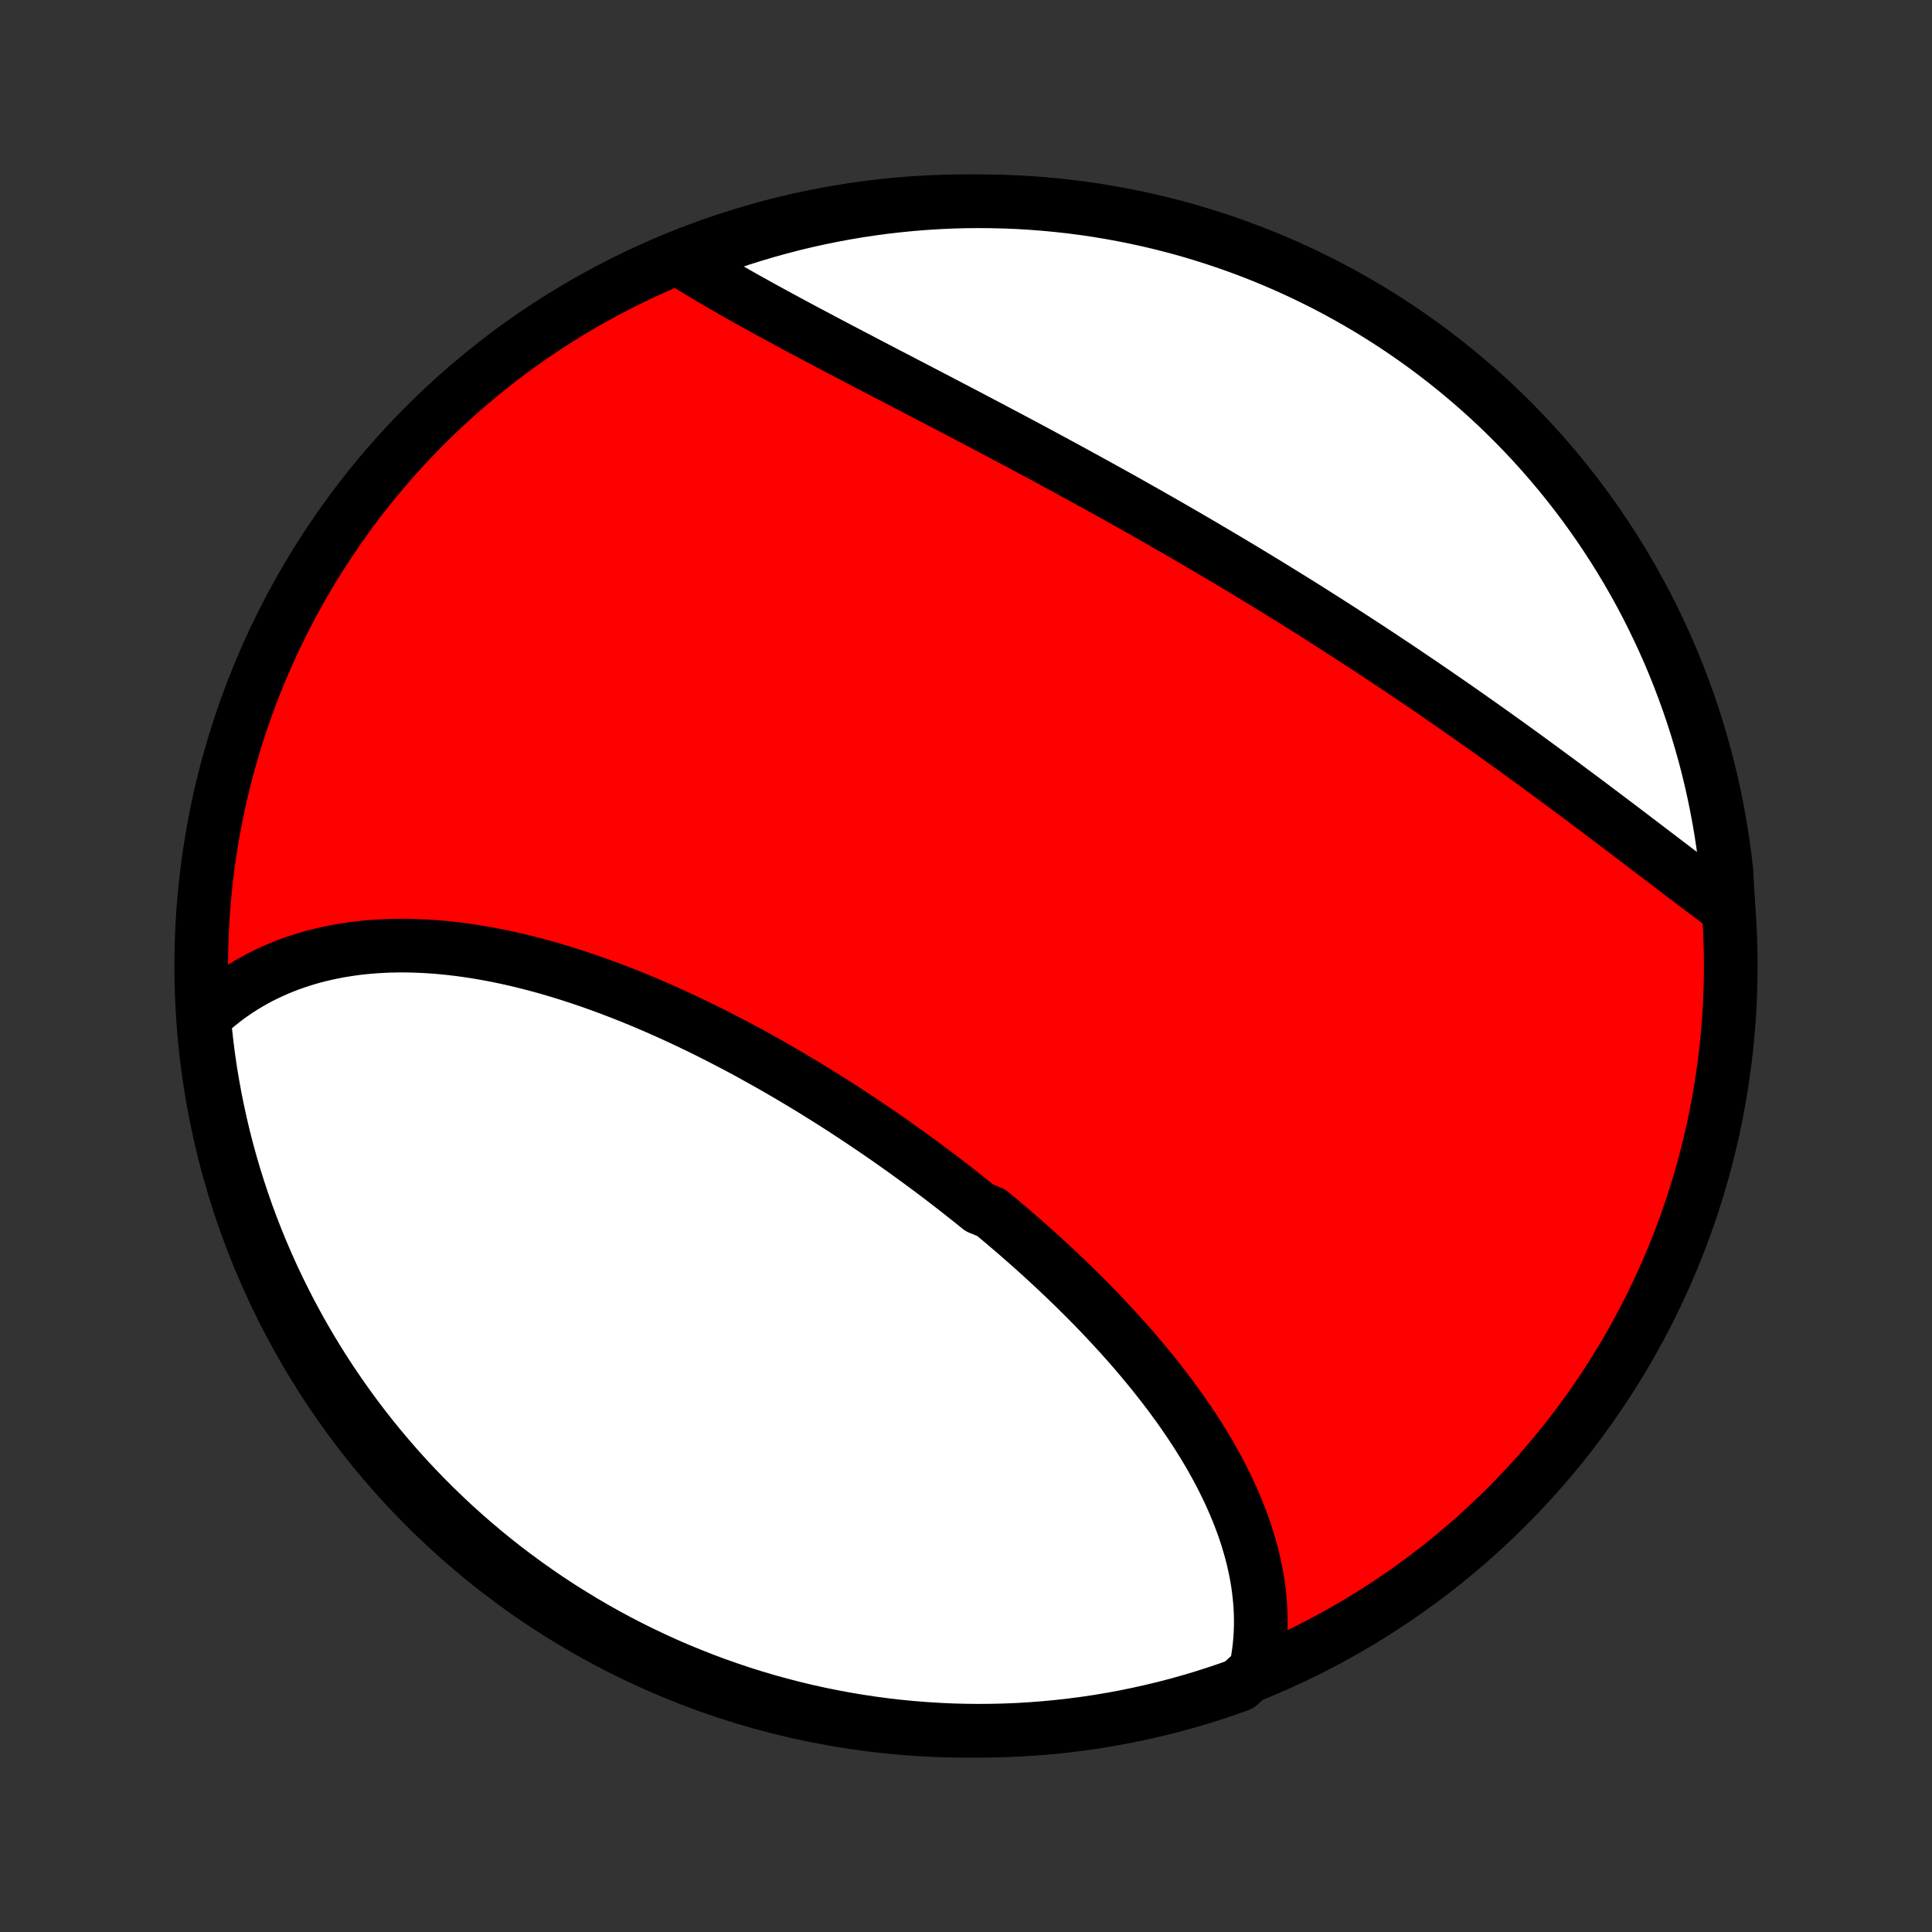 <?xml version="1.0" encoding="utf-8" standalone="no"?>
<!DOCTYPE svg PUBLIC "-//W3C//DTD SVG 1.1//EN"
  "http://www.w3.org/Graphics/SVG/1.1/DTD/svg11.dtd">
<!-- Created with matplotlib (http://matplotlib.org/) -->
<svg height="72pt" version="1.1" viewBox="0 0 72 72" width="72pt" xmlns="http://www.w3.org/2000/svg" xmlns:xlink="http://www.w3.org/1999/xlink">
 <rect x="0" y="0" width="72" height="72" fill="#333333" stroke="none"/>
 <defs>
  <style type="text/css">
*{stroke-linecap:butt;stroke-linejoin:round;}
  </style>
 </defs>
 <g id="figure_1">
  <g id="patch_1">
   <path d="
M0 72
L72 72
L72 0
L0 0
z
" style="fill:none;"/>
  </g>
  <g id="axes_1">
   <g id="PatchCollection_1">
    <defs>
     <path d="
M36 -7.5
C43.558 -7.5 50.808 -10.503 56.153 -15.848
C61.497 -21.192 64.5 -28.442 64.5 -36
C64.5 -43.558 61.497 -50.808 56.153 -56.153
C50.808 -61.497 43.558 -64.5 36 -64.5
C28.442 -64.5 21.192 -61.497 15.848 -56.153
C10.503 -50.808 7.5 -43.558 7.5 -36
C7.5 -28.442 10.503 -21.192 15.848 -15.848
C21.192 -10.503 28.442 -7.5 36 -7.5
z
" id="C0_0_a811fe30f3"/>
     <path d="
M46.8 -9.777
L46.846 -10.009
L46.885 -10.241
L46.918 -10.474
L46.944 -10.706
L46.964 -10.938
L46.977 -11.17
L46.985 -11.402
L46.986 -11.633
L46.981 -11.865
L46.971 -12.095
L46.954 -12.326
L46.932 -12.556
L46.905 -12.786
L46.873 -13.015
L46.835 -13.244
L46.792 -13.472
L46.743 -13.7
L46.691 -13.927
L46.633 -14.154
L46.57 -14.38
L46.503 -14.606
L46.432 -14.831
L46.356 -15.055
L46.276 -15.278
L46.191 -15.501
L46.102 -15.724
L46.01 -15.945
L45.913 -16.166
L45.813 -16.387
L45.709 -16.606
L45.601 -16.825
L45.49 -17.043
L45.375 -17.261
L45.256 -17.477
L45.135 -17.693
L45.01 -17.909
L44.882 -18.123
L44.75 -18.337
L44.616 -18.55
L44.479 -18.762
L44.338 -18.974
L44.195 -19.184
L44.049 -19.395
L43.901 -19.604
L43.749 -19.812
L43.596 -20.02
L43.439 -20.227
L43.28 -20.433
L43.119 -20.639
L42.955 -20.844
L42.789 -21.048
L42.621 -21.251
L42.45 -21.453
L42.278 -21.655
L42.103 -21.856
L41.926 -22.056
L41.747 -22.256
L41.566 -22.454
L41.383 -22.652
L41.199 -22.849
L41.012 -23.046
L40.823 -23.241
L40.633 -23.436
L40.441 -23.63
L40.247 -23.823
L40.052 -24.016
L39.855 -24.207
L39.656 -24.398
L39.456 -24.588
L39.254 -24.777
L39.05 -24.966
L38.846 -25.154
L38.639 -25.341
L38.431 -25.527
L38.222 -25.712
L38.012 -25.896
L37.8 -26.08
L37.586 -26.263
L37.372 -26.445
L37.156 -26.626
L36.939 -26.806
L36.501 -26.985
L36.28 -27.164
L36.057 -27.341
L35.834 -27.518
L35.61 -27.694
L35.384 -27.869
L35.158 -28.043
L34.93 -28.216
L34.701 -28.388
L34.471 -28.559
L34.24 -28.729
L34.008 -28.898
L33.775 -29.067
L33.541 -29.234
L33.306 -29.4
L33.071 -29.565
L32.834 -29.729
L32.596 -29.892
L32.357 -30.054
L32.118 -30.215
L31.877 -30.375
L31.636 -30.533
L31.394 -30.691
L31.151 -30.847
L30.907 -31.002
L30.662 -31.156
L30.417 -31.308
L30.171 -31.459
L29.924 -31.609
L29.676 -31.758
L29.428 -31.905
L29.178 -32.051
L28.929 -32.195
L28.678 -32.338
L28.427 -32.479
L28.175 -32.619
L27.923 -32.758
L27.67 -32.895
L27.416 -33.03
L27.162 -33.163
L26.907 -33.295
L26.652 -33.425
L26.396 -33.554
L26.14 -33.68
L25.883 -33.805
L25.625 -33.928
L25.368 -34.049
L25.11 -34.168
L24.851 -34.285
L24.593 -34.4
L24.333 -34.513
L24.074 -34.624
L23.814 -34.732
L23.554 -34.839
L23.294 -34.943
L23.034 -35.044
L22.773 -35.144
L22.512 -35.241
L22.251 -35.336
L21.99 -35.428
L21.729 -35.517
L21.468 -35.604
L21.207 -35.688
L20.946 -35.77
L20.685 -35.848
L20.424 -35.924
L20.163 -35.997
L19.902 -36.067
L19.642 -36.134
L19.382 -36.198
L19.122 -36.259
L18.862 -36.316
L18.603 -36.371
L18.344 -36.422
L18.085 -36.469
L17.827 -36.514
L17.57 -36.555
L17.313 -36.592
L17.057 -36.626
L16.801 -36.656
L16.546 -36.682
L16.292 -36.705
L16.038 -36.724
L15.786 -36.739
L15.534 -36.75
L15.283 -36.757
L15.033 -36.76
L14.785 -36.759
L14.537 -36.754
L14.29 -36.744
L14.045 -36.73
L13.801 -36.712
L13.558 -36.69
L13.317 -36.663
L13.077 -36.631
L12.839 -36.595
L12.602 -36.555
L12.367 -36.509
L12.133 -36.459
L11.901 -36.404
L11.671 -36.345
L11.443 -36.28
L11.217 -36.21
L10.993 -36.136
L10.771 -36.056
L10.551 -35.971
L10.334 -35.882
L10.119 -35.786
L9.906 -35.686
L9.695 -35.581
L9.488 -35.469
L9.282 -35.353
L9.08 -35.231
L8.88 -35.104
L8.684 -34.971
L8.49 -34.833
L8.299 -34.688
L8.112 -34.538
L7.928 -34.383
L7.747 -34.222
L7.606 -34.054
L7.653 -33.546
L7.709 -33.051
L7.773 -32.557
L7.846 -32.064
L7.928 -31.572
L8.018 -31.081
L8.117 -30.592
L8.224 -30.104
L8.339 -29.618
L8.463 -29.135
L8.596 -28.653
L8.736 -28.174
L8.886 -27.696
L9.043 -27.222
L9.208 -26.75
L9.382 -26.281
L9.564 -25.815
L9.754 -25.352
L9.952 -24.892
L10.157 -24.436
L10.371 -23.983
L10.593 -23.534
L10.822 -23.088
L11.059 -22.647
L11.303 -22.209
L11.555 -21.776
L11.815 -21.347
L12.081 -20.923
L12.355 -20.503
L12.637 -20.088
L12.925 -19.678
L13.221 -19.273
L13.523 -18.872
L13.832 -18.477
L14.148 -18.088
L14.471 -17.704
L14.8 -17.325
L15.136 -16.952
L15.478 -16.585
L15.826 -16.224
L16.18 -15.869
L16.541 -15.52
L16.907 -15.177
L17.279 -14.841
L17.657 -14.511
L18.041 -14.187
L18.43 -13.87
L18.824 -13.56
L19.224 -13.257
L19.628 -12.961
L20.038 -12.672
L20.452 -12.389
L20.872 -12.114
L21.296 -11.847
L21.724 -11.586
L22.156 -11.333
L22.593 -11.088
L23.034 -10.85
L23.479 -10.62
L23.928 -10.398
L24.38 -10.183
L24.836 -9.976
L25.296 -9.777
L25.758 -9.587
L26.224 -9.404
L26.693 -9.229
L27.164 -9.063
L27.638 -8.904
L28.115 -8.754
L28.594 -8.612
L29.076 -8.479
L29.559 -8.354
L30.045 -8.237
L30.532 -8.129
L31.021 -8.029
L31.512 -7.938
L32.004 -7.856
L32.497 -7.782
L32.991 -7.716
L33.486 -7.659
L33.982 -7.611
L34.478 -7.572
L34.975 -7.541
L35.472 -7.518
L35.97 -7.505
L36.467 -7.5
L36.964 -7.504
L37.461 -7.516
L37.958 -7.537
L38.454 -7.567
L38.949 -7.606
L39.443 -7.653
L39.936 -7.709
L40.428 -7.773
L40.919 -7.846
L41.408 -7.928
L41.896 -8.018
L42.382 -8.117
L42.865 -8.224
L43.347 -8.339
L43.827 -8.463
L44.304 -8.596
L44.778 -8.736
L45.25 -8.886
L45.719 -9.043
L46.185 -9.208
z
" id="C0_1_644957adc0"/>
     <path d="
M64.412 -38.117
L64.212 -38.266
L64.01 -38.416
L63.807 -38.568
L63.602 -38.722
L63.397 -38.877
L63.19 -39.033
L62.981 -39.191
L62.772 -39.35
L62.561 -39.51
L62.349 -39.671
L62.135 -39.834
L61.921 -39.997
L61.705 -40.161
L61.488 -40.327
L61.27 -40.493
L61.05 -40.66
L60.83 -40.828
L60.608 -40.996
L60.385 -41.165
L60.161 -41.335
L59.935 -41.505
L59.709 -41.676
L59.481 -41.847
L59.253 -42.019
L59.023 -42.191
L58.792 -42.363
L58.56 -42.536
L58.327 -42.709
L58.093 -42.883
L57.858 -43.056
L57.622 -43.23
L57.385 -43.404
L57.147 -43.578
L56.908 -43.753
L56.668 -43.927
L56.427 -44.102
L56.185 -44.276
L55.942 -44.45
L55.698 -44.625
L55.453 -44.799
L55.207 -44.974
L54.96 -45.148
L54.713 -45.322
L54.464 -45.496
L54.215 -45.67
L53.964 -45.844
L53.713 -46.017
L53.461 -46.191
L53.208 -46.364
L52.955 -46.537
L52.7 -46.709
L52.445 -46.882
L52.189 -47.054
L51.932 -47.226
L51.674 -47.397
L51.416 -47.569
L51.157 -47.739
L50.897 -47.91
L50.636 -48.08
L50.375 -48.25
L50.112 -48.42
L49.85 -48.589
L49.586 -48.758
L49.322 -48.926
L49.057 -49.094
L48.792 -49.262
L48.526 -49.429
L48.259 -49.596
L47.991 -49.762
L47.723 -49.928
L47.455 -50.093
L47.186 -50.258
L46.916 -50.423
L46.646 -50.587
L46.375 -50.751
L46.104 -50.914
L45.832 -51.076
L45.559 -51.238
L45.287 -51.4
L45.014 -51.561
L44.74 -51.722
L44.466 -51.882
L44.192 -52.042
L43.917 -52.201
L43.642 -52.36
L43.366 -52.518
L43.09 -52.675
L42.815 -52.833
L42.538 -52.989
L42.262 -53.145
L41.985 -53.301
L41.708 -53.456
L41.431 -53.61
L41.154 -53.764
L40.876 -53.917
L40.599 -54.07
L40.321 -54.222
L40.044 -54.374
L39.766 -54.526
L39.489 -54.676
L39.211 -54.826
L38.934 -54.976
L38.657 -55.125
L38.379 -55.274
L38.103 -55.422
L37.826 -55.569
L37.55 -55.716
L37.273 -55.862
L36.998 -56.008
L36.722 -56.153
L36.447 -56.298
L36.173 -56.443
L35.899 -56.586
L35.626 -56.729
L35.353 -56.872
L35.081 -57.014
L34.809 -57.156
L34.538 -57.297
L34.268 -57.438
L33.999 -57.578
L33.731 -57.717
L33.464 -57.857
L33.197 -57.995
L32.931 -58.133
L32.667 -58.271
L32.404 -58.408
L32.142 -58.545
L31.881 -58.682
L31.621 -58.818
L31.363 -58.953
L31.106 -59.088
L30.85 -59.223
L30.596 -59.357
L30.344 -59.491
L30.093 -59.624
L29.843 -59.757
L29.596 -59.89
L29.35 -60.022
L29.106 -60.154
L28.864 -60.285
L28.624 -60.417
L28.386 -60.547
L28.15 -60.678
L27.916 -60.808
L27.684 -60.938
L27.454 -61.068
L27.227 -61.198
L27.002 -61.327
L26.78 -61.456
L26.56 -61.585
L26.342 -61.713
L26.127 -61.842
L25.915 -61.97
L25.706 -62.098
L25.499 -62.226
L25.737 -62.354
L26.203 -62.588
L26.671 -62.763
L27.142 -62.93
L27.617 -63.089
L28.093 -63.239
L28.572 -63.381
L29.054 -63.515
L29.537 -63.641
L30.023 -63.758
L30.51 -63.866
L30.999 -63.966
L31.489 -64.058
L31.981 -64.141
L32.474 -64.215
L32.968 -64.281
L33.463 -64.338
L33.959 -64.387
L34.455 -64.427
L34.952 -64.458
L35.45 -64.481
L35.947 -64.495
L36.444 -64.5
L36.941 -64.496
L37.438 -64.484
L37.935 -64.464
L38.431 -64.434
L38.926 -64.396
L39.42 -64.349
L39.914 -64.294
L40.406 -64.23
L40.897 -64.157
L41.386 -64.076
L41.873 -63.986
L42.359 -63.888
L42.843 -63.782
L43.325 -63.666
L43.805 -63.543
L44.282 -63.411
L44.756 -63.27
L45.228 -63.121
L45.698 -62.965
L46.164 -62.799
L46.627 -62.626
L47.087 -62.445
L47.543 -62.255
L47.996 -62.058
L48.446 -61.852
L48.891 -61.639
L49.333 -61.418
L49.771 -61.189
L50.204 -60.952
L50.633 -60.708
L51.058 -60.457
L51.478 -60.197
L51.893 -59.931
L52.303 -59.657
L52.709 -59.376
L53.109 -59.088
L53.504 -58.793
L53.894 -58.491
L54.279 -58.182
L54.657 -57.866
L55.031 -57.544
L55.398 -57.215
L55.76 -56.88
L56.115 -56.538
L56.464 -56.19
L56.807 -55.836
L57.144 -55.476
L57.474 -55.11
L57.798 -54.738
L58.115 -54.36
L58.425 -53.977
L58.729 -53.588
L59.026 -53.194
L59.315 -52.795
L59.598 -52.39
L59.873 -51.981
L60.141 -51.567
L60.402 -51.148
L60.655 -50.724
L60.901 -50.296
L61.139 -49.864
L61.37 -49.427
L61.592 -48.986
L61.807 -48.541
L62.014 -48.093
L62.214 -47.641
L62.405 -47.185
L62.588 -46.726
L62.763 -46.263
L62.93 -45.797
L63.089 -45.329
L63.239 -44.858
L63.381 -44.383
L63.515 -43.907
L63.641 -43.428
L63.758 -42.946
L63.866 -42.463
L63.966 -41.977
L64.058 -41.49
L64.141 -41.001
L64.215 -40.511
L64.281 -40.019
L64.338 -39.526
z
" id="C0_2_ee9ae39c34"/>
    </defs>
    <g clip-path="url(#p1bffca34e9)">
     <use style="fill:#ff0000;stroke:#000000;stroke-width:2.0;" x="0.0" xlink:href="#C0_0_a811fe30f3" y="72.0"/>
    </g>
    <g clip-path="url(#p1bffca34e9)">
     <use style="fill:#ffffff;stroke:#000000;stroke-width:2.0;" x="0.0" xlink:href="#C0_1_644957adc0" y="72.0"/>
    </g>
    <g clip-path="url(#p1bffca34e9)">
     <use style="fill:#ffffff;stroke:#000000;stroke-width:2.0;" x="0.0" xlink:href="#C0_2_ee9ae39c34" y="72.0"/>
    </g>
   </g>
  </g>
 </g>
 <defs>
  <clipPath id="p1bffca34e9">
   <rect height="72.0" width="72.0" x="0.0" y="0.0"/>
  </clipPath>
 </defs>
</svg>
